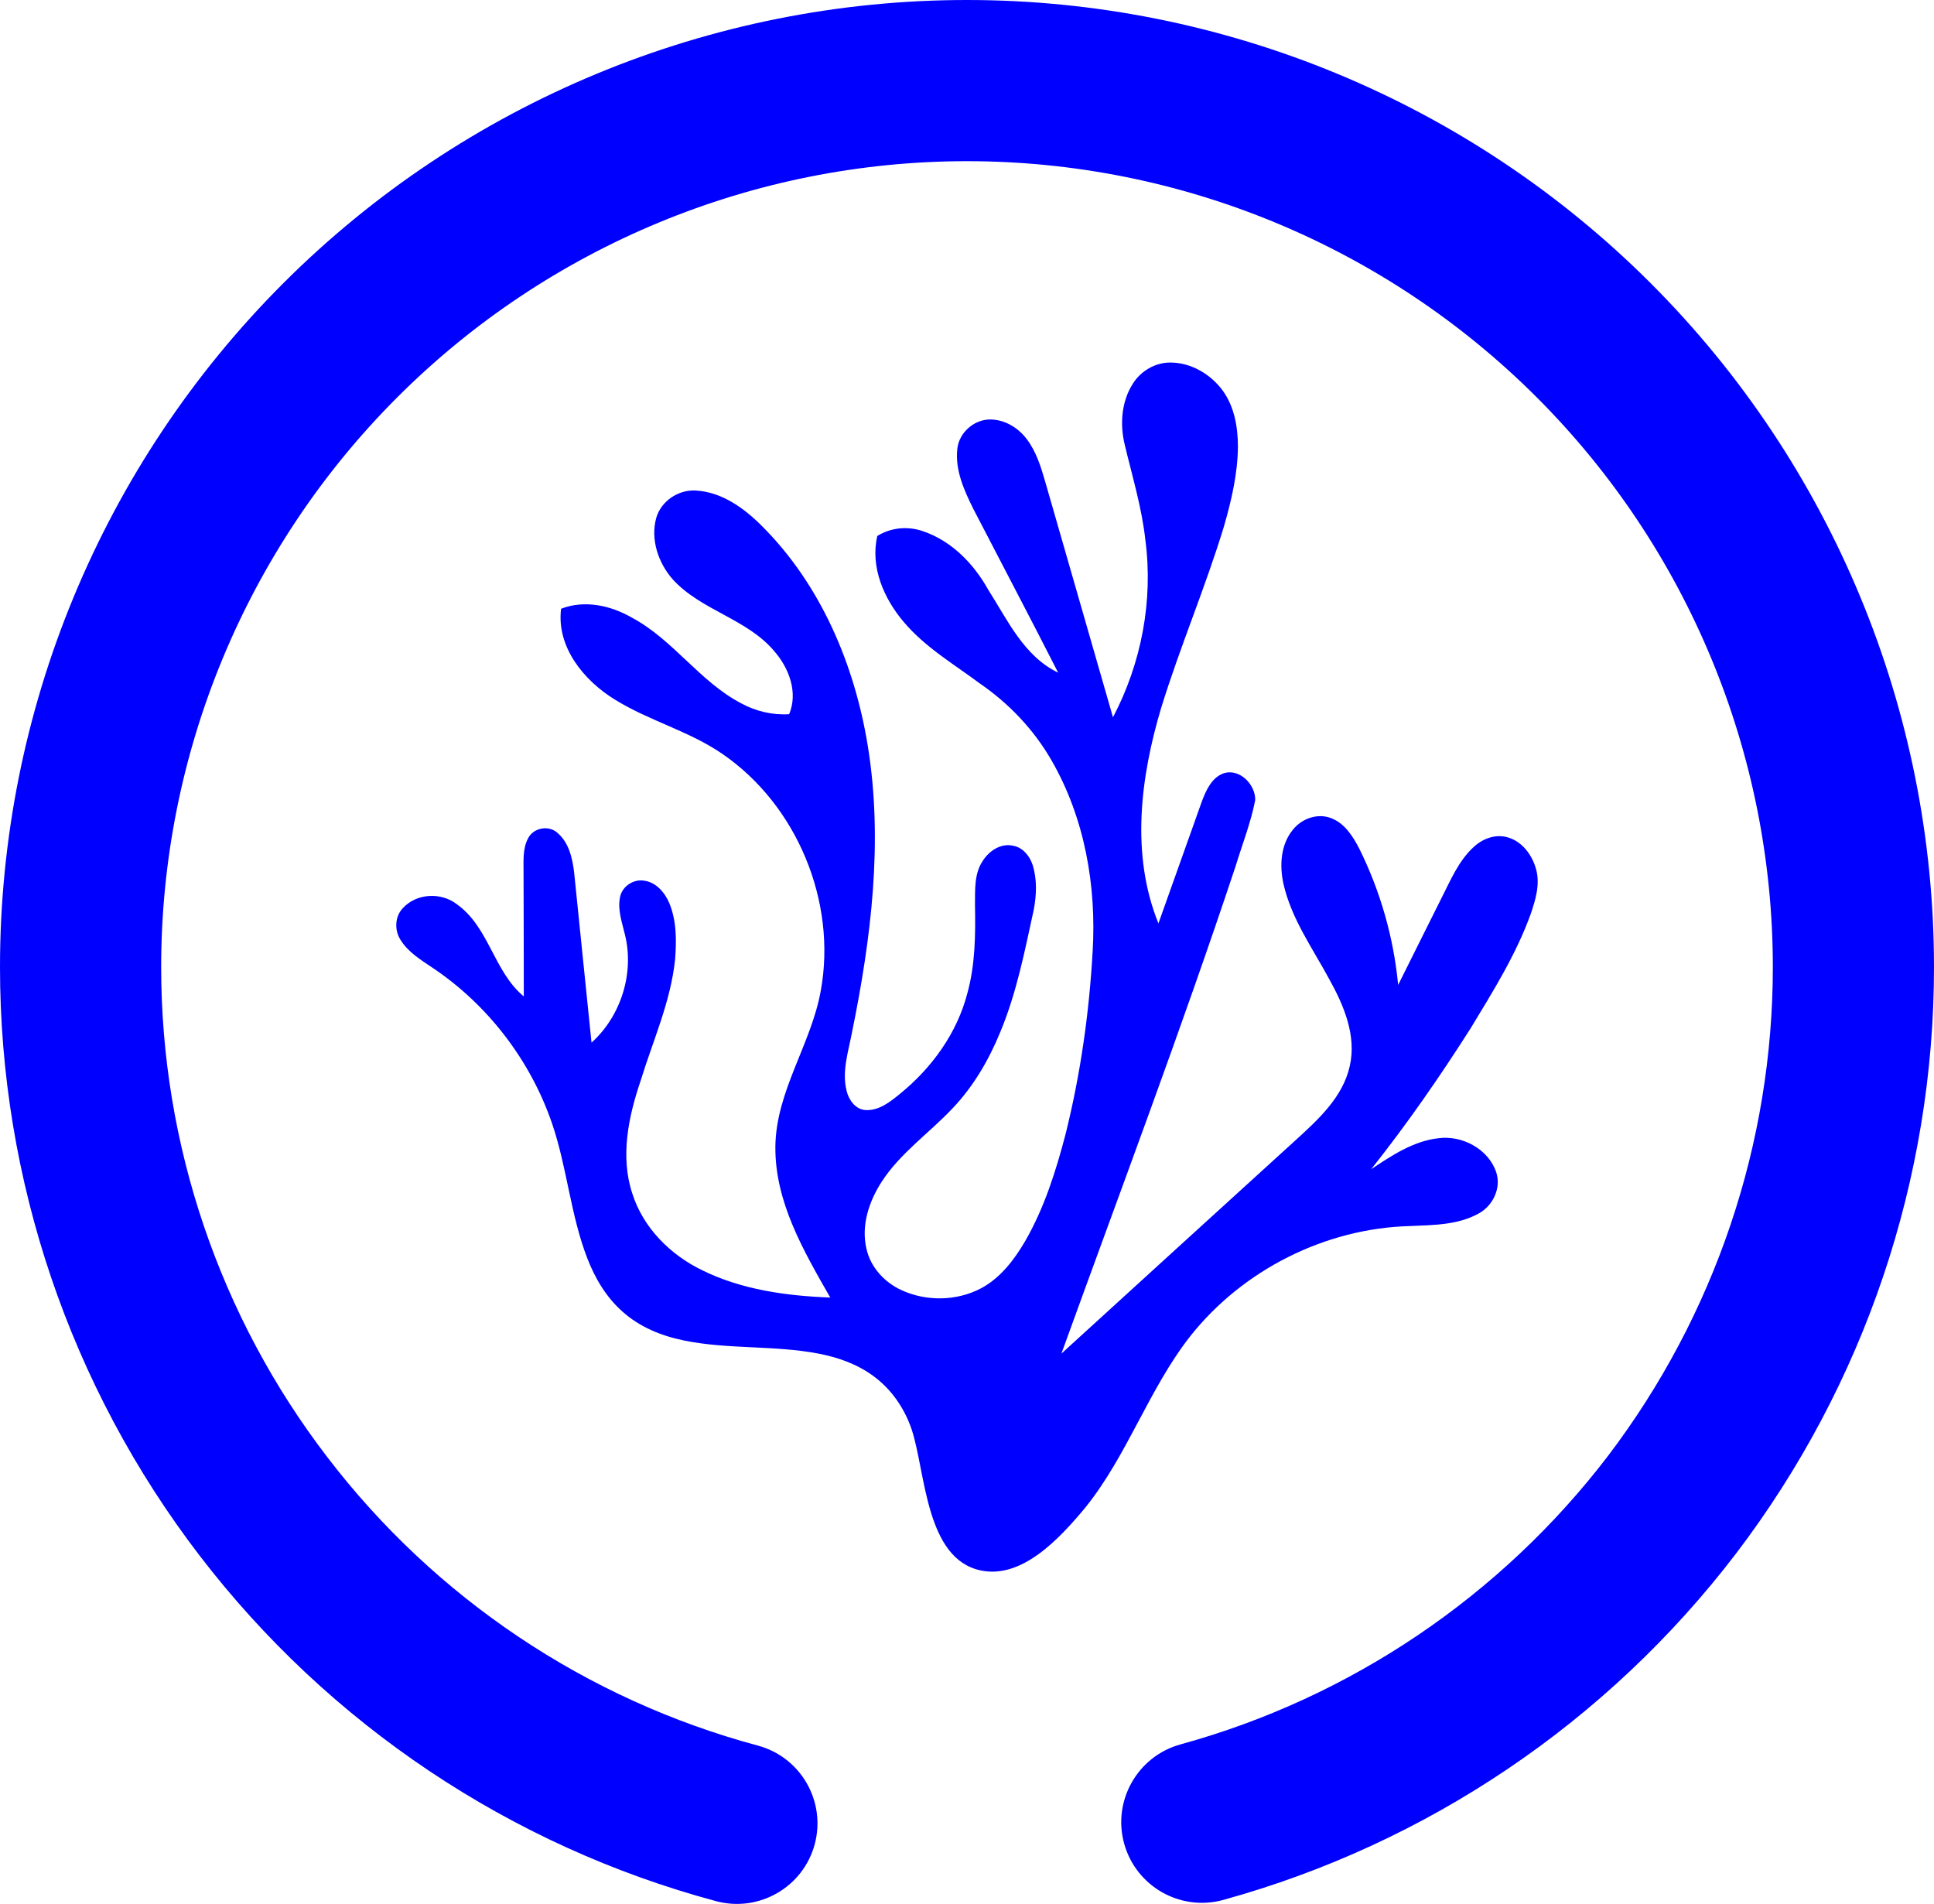 <?xml version="1.0" encoding="UTF-8" standalone="no"?>
<!-- Generator: Gravit.io -->

<svg
   style="isolation:isolate"
   viewBox="0 0 48 47.249"
   width="48pt"
   height="47.249pt"
   version="1.1"
   id="svg4"
   xmlns:xlink="http://www.w3.org/1999/xlink"
   xmlns="http://www.w3.org/2000/svg"
   xmlns:svg="http://www.w3.org/2000/svg">
  <defs
     id="defs4">
    <linearGradient
       xlink:href="#_lgradient_0"
       id="linearGradient4"
       gradientUnits="userSpaceOnUse"
       gradientTransform="matrix(28.329,0,0,30.007,9.835,8.997)"
       x1="0"
       y1="0.5"
       x2="0.907"
       y2="0.92" />
  </defs>
  <linearGradient
     id="_lgradient_0"
     x1="0"
     y1="0.5"
     x2="0.907"
     y2="0.92"
     gradientTransform="matrix(28.329,0,0,30.007,9.835,8.997)"
     gradientUnits="userSpaceOnUse">
    <stop
       offset="0"
       stop-opacity="1"
       style="stop-color:#0000FF;stop-opacity:1;"
       id="stop1" />
    <stop
       offset="0.839"
       stop-opacity="1"
       style="stop-color:#0000FF;stop-opacity:1;"
       id="stop2" />
  </linearGradient>
  <path
     d="m 28.12,9.516 c 0.197,-0.311 0.55,-0.518 0.92,-0.519 0.519,-0.002 1.012,0.29 1.313,0.705 0.283,0.396 0.37,0.898 0.371,1.377 -0.005,0.673 -0.16,1.335 -0.345,1.979 -0.462,1.52 -1.089,2.984 -1.558,4.503 -0.516,1.723 -0.763,3.644 -0.07,5.355 0.362,-1.012 0.721,-2.026 1.082,-3.039 0.103,-0.268 0.238,-0.572 0.525,-0.682 0.399,-0.142 0.806,0.275 0.795,0.661 -0.109,0.562 -0.321,1.097 -0.488,1.644 -1.351,4.062 -2.865,8.067 -4.322,12.092 1.938,-1.771 3.882,-3.537 5.822,-5.305 0.559,-0.509 1.164,-1.063 1.335,-1.831 0.171,-0.754 -0.146,-1.502 -0.506,-2.15 -0.416,-0.773 -0.946,-1.507 -1.141,-2.377 -0.099,-0.45 -0.069,-0.969 0.235,-1.338 0.219,-0.277 0.617,-0.421 0.954,-0.285 0.332,0.127 0.533,0.446 0.69,0.747 0.527,1.058 0.856,2.214 0.969,3.39 0.36,-0.726 0.724,-1.45 1.085,-2.175 0.217,-0.428 0.41,-0.887 0.764,-1.225 0.213,-0.21 0.524,-0.343 0.825,-0.274 0.377,0.083 0.642,0.426 0.743,0.783 0.115,0.378 -0.006,0.773 -0.128,1.132 -0.364,1.007 -0.935,1.917 -1.486,2.828 -0.767,1.206 -1.583,2.384 -2.473,3.504 0.509,-0.34 1.045,-0.698 1.668,-0.769 0.589,-0.079 1.24,0.266 1.435,0.842 0.131,0.391 -0.08,0.834 -0.435,1.026 -0.52,0.29 -1.136,0.286 -1.715,0.312 -2.098,0.057 -4.143,1.091 -5.445,2.735 -1.027,1.312 -1.552,2.941 -2.595,4.242 -0.658,0.793 -1.587,1.788 -2.609,1.568 C 22.974,38.68 22.974,36.552 22.634,35.497 22.459,34.965 22.131,34.48 21.675,34.148 21.277,33.854 20.8,33.685 20.318,33.593 19.212,33.38 18.071,33.493 16.967,33.265 16.415,33.152 15.871,32.931 15.449,32.549 15.047,32.196 14.769,31.724 14.577,31.229 14.16,30.153 14.076,28.985 13.706,27.894 13.171,26.325 12.113,24.938 10.734,24.016 10.443,23.82 10.127,23.628 9.939,23.322 9.786,23.083 9.799,22.743 10,22.535 c 0.338,-0.368 0.948,-0.399 1.339,-0.094 0.8,0.567 0.915,1.67 1.661,2.287 10e-4,-1.019 -0.004,-2.036 -0.006,-3.054 0.003,-0.294 -0.03,-0.611 0.117,-0.878 0.134,-0.254 0.504,-0.322 0.719,-0.132 0.291,0.243 0.38,0.641 0.421,1.001 0.145,1.403 0.284,2.806 0.43,4.21 0.73,-0.657 1.066,-1.722 0.83,-2.678 -0.072,-0.305 -0.188,-0.619 -0.122,-0.936 0.053,-0.265 0.335,-0.452 0.601,-0.405 0.298,0.041 0.512,0.297 0.623,0.56 0.179,0.435 0.179,0.92 0.143,1.383 -0.106,1.054 -0.552,2.027 -0.859,3.03 -0.3,0.885 -0.506,1.869 -0.206,2.783 0.268,0.855 0.946,1.531 1.742,1.914 0.983,0.483 2.09,0.633 3.173,0.675 -0.658,-1.152 -1.374,-2.371 -1.362,-3.742 0.013,-1.38 0.89,-2.542 1.127,-3.874 0.404,-2.21 -0.593,-4.612 -2.449,-5.88 -0.825,-0.566 -1.815,-0.818 -2.662,-1.344 -0.766,-0.469 -1.454,-1.304 -1.334,-2.254 0.582,-0.226 1.232,-0.082 1.757,0.221 1.027,0.548 1.681,1.587 2.712,2.126 0.363,0.198 0.778,0.296 1.191,0.27 0.224,-0.535 0,-1.136 -0.36,-1.553 -0.679,-0.817 -1.824,-1.016 -2.533,-1.797 -0.356,-0.408 -0.554,-0.99 -0.405,-1.524 0.122,-0.421 0.558,-0.708 0.992,-0.676 0.643,0.04 1.197,0.443 1.636,0.886 1.455,1.454 2.292,3.431 2.62,5.44 0.388,2.371 0.086,4.789 -0.391,7.123 -0.089,0.475 -0.256,0.963 -0.133,1.448 0.053,0.225 0.216,0.457 0.464,0.477 0.343,0.022 0.626,-0.211 0.875,-0.415 0.78,-0.637 1.4,-1.495 1.656,-2.477 0.199,-0.716 0.205,-1.466 0.191,-2.203 0.004,-0.369 -0.023,-0.776 0.197,-1.095 0.158,-0.247 0.452,-0.441 0.754,-0.369 0.237,0.045 0.405,0.251 0.478,0.471 0.116,0.362 0.099,0.754 0.028,1.124 -0.223,1.021 -0.424,2.056 -0.828,3.025 -0.285,0.696 -0.67,1.358 -1.192,1.903 -0.575,0.609 -1.285,1.098 -1.748,1.808 -0.316,0.485 -0.52,1.088 -0.383,1.668 0.1,0.462 0.452,0.84 0.876,1.032 0.619,0.283 1.37,0.268 1.972,-0.05 0.479,-0.258 0.819,-0.705 1.089,-1.165 0.477,-0.826 0.766,-1.744 1.006,-2.662 0.369,-1.484 0.586,-3.005 0.671,-4.531 0.098,-1.631 -0.198,-3.316 -1.02,-4.741 -0.437,-0.762 -1.055,-1.411 -1.777,-1.908 -0.65,-0.484 -1.364,-0.902 -1.892,-1.529 -0.493,-0.58 -0.834,-1.363 -0.655,-2.133 0.338,-0.212 0.763,-0.249 1.137,-0.117 0.705,0.24 1.257,0.806 1.613,1.447 0.483,0.754 0.886,1.653 1.738,2.062 -0.693,-1.363 -1.407,-2.714 -2.109,-4.072 -0.228,-0.459 -0.453,-0.96 -0.393,-1.485 0.043,-0.4 0.415,-0.728 0.816,-0.726 0.356,10e-4 0.69,0.201 0.902,0.481 0.242,0.314 0.358,0.701 0.467,1.077 0.559,1.945 1.117,3.889 1.678,5.833 0.705,-1.342 1.003,-2.898 0.803,-4.405 -0.088,-0.799 -0.323,-1.57 -0.509,-2.35 -0.126,-0.51 -0.088,-1.081 0.203,-1.53 z"
     fill="url(#_lgradient_0)"
     id="path2"
     style="fill:url(#linearGradient4)" />
  <linearGradient
     id="_lgradient_1"
     x1="0"
     y1="0.5"
     x2="0.907"
     y2="0.92"
     gradientTransform="scale(48,47.7)"
     gradientUnits="userSpaceOnUse">
    <stop
       offset="0"
       stop-opacity="1"
       style="stop-color:#0000FF;stop-opacity:1;"
       id="stop3" />
    <stop
       offset="0.839"
       stop-opacity="1"
       style="stop-color:#0000FF;stop-opacity:1;"
       id="stop4" />
  </linearGradient>
  <path
     d="m 18.81,43.32 v 0 c 1.065,0.287 1.697,1.385 1.41,2.45 v 0 c -0.287,1.065 -1.385,1.697 -2.45,1.41 v 0 C 12.67,45.81 8.16,42.79 4.95,38.6 1.74,34.41 0,29.28 0,24 0,17.64 2.53,11.53 7.03,7.03 11.53,2.53 17.64,0 24,0 30.36,0 36.47,2.53 40.97,7.03 45.47,11.53 48,17.64 48,24 c 0,5.26 -1.73,10.37 -4.91,14.55 -3.19,4.18 -7.66,7.2 -12.73,8.6 v 0 c -1.065,0.293 -2.167,-0.335 -2.46,-1.4 v 0 c -0.293,-1.065 0.335,-2.167 1.4,-2.46 v 0 C 33.52,42.13 37.25,39.61 39.91,36.13 42.56,32.64 44,28.38 44,24 44,18.7 41.89,13.61 38.14,9.86 34.39,6.11 29.3,4 24,4 18.7,4 13.61,6.11 9.86,9.86 6.11,13.61 4,18.7 4,24 c 0,4.4 1.45,8.68 4.13,12.17 2.67,3.49 6.43,6.01 10.68,7.15 z"
     fill="url(#_lgradient_1)"
     id="path4"
     style="fill:url(#_lgradient_1)" />
</svg>
